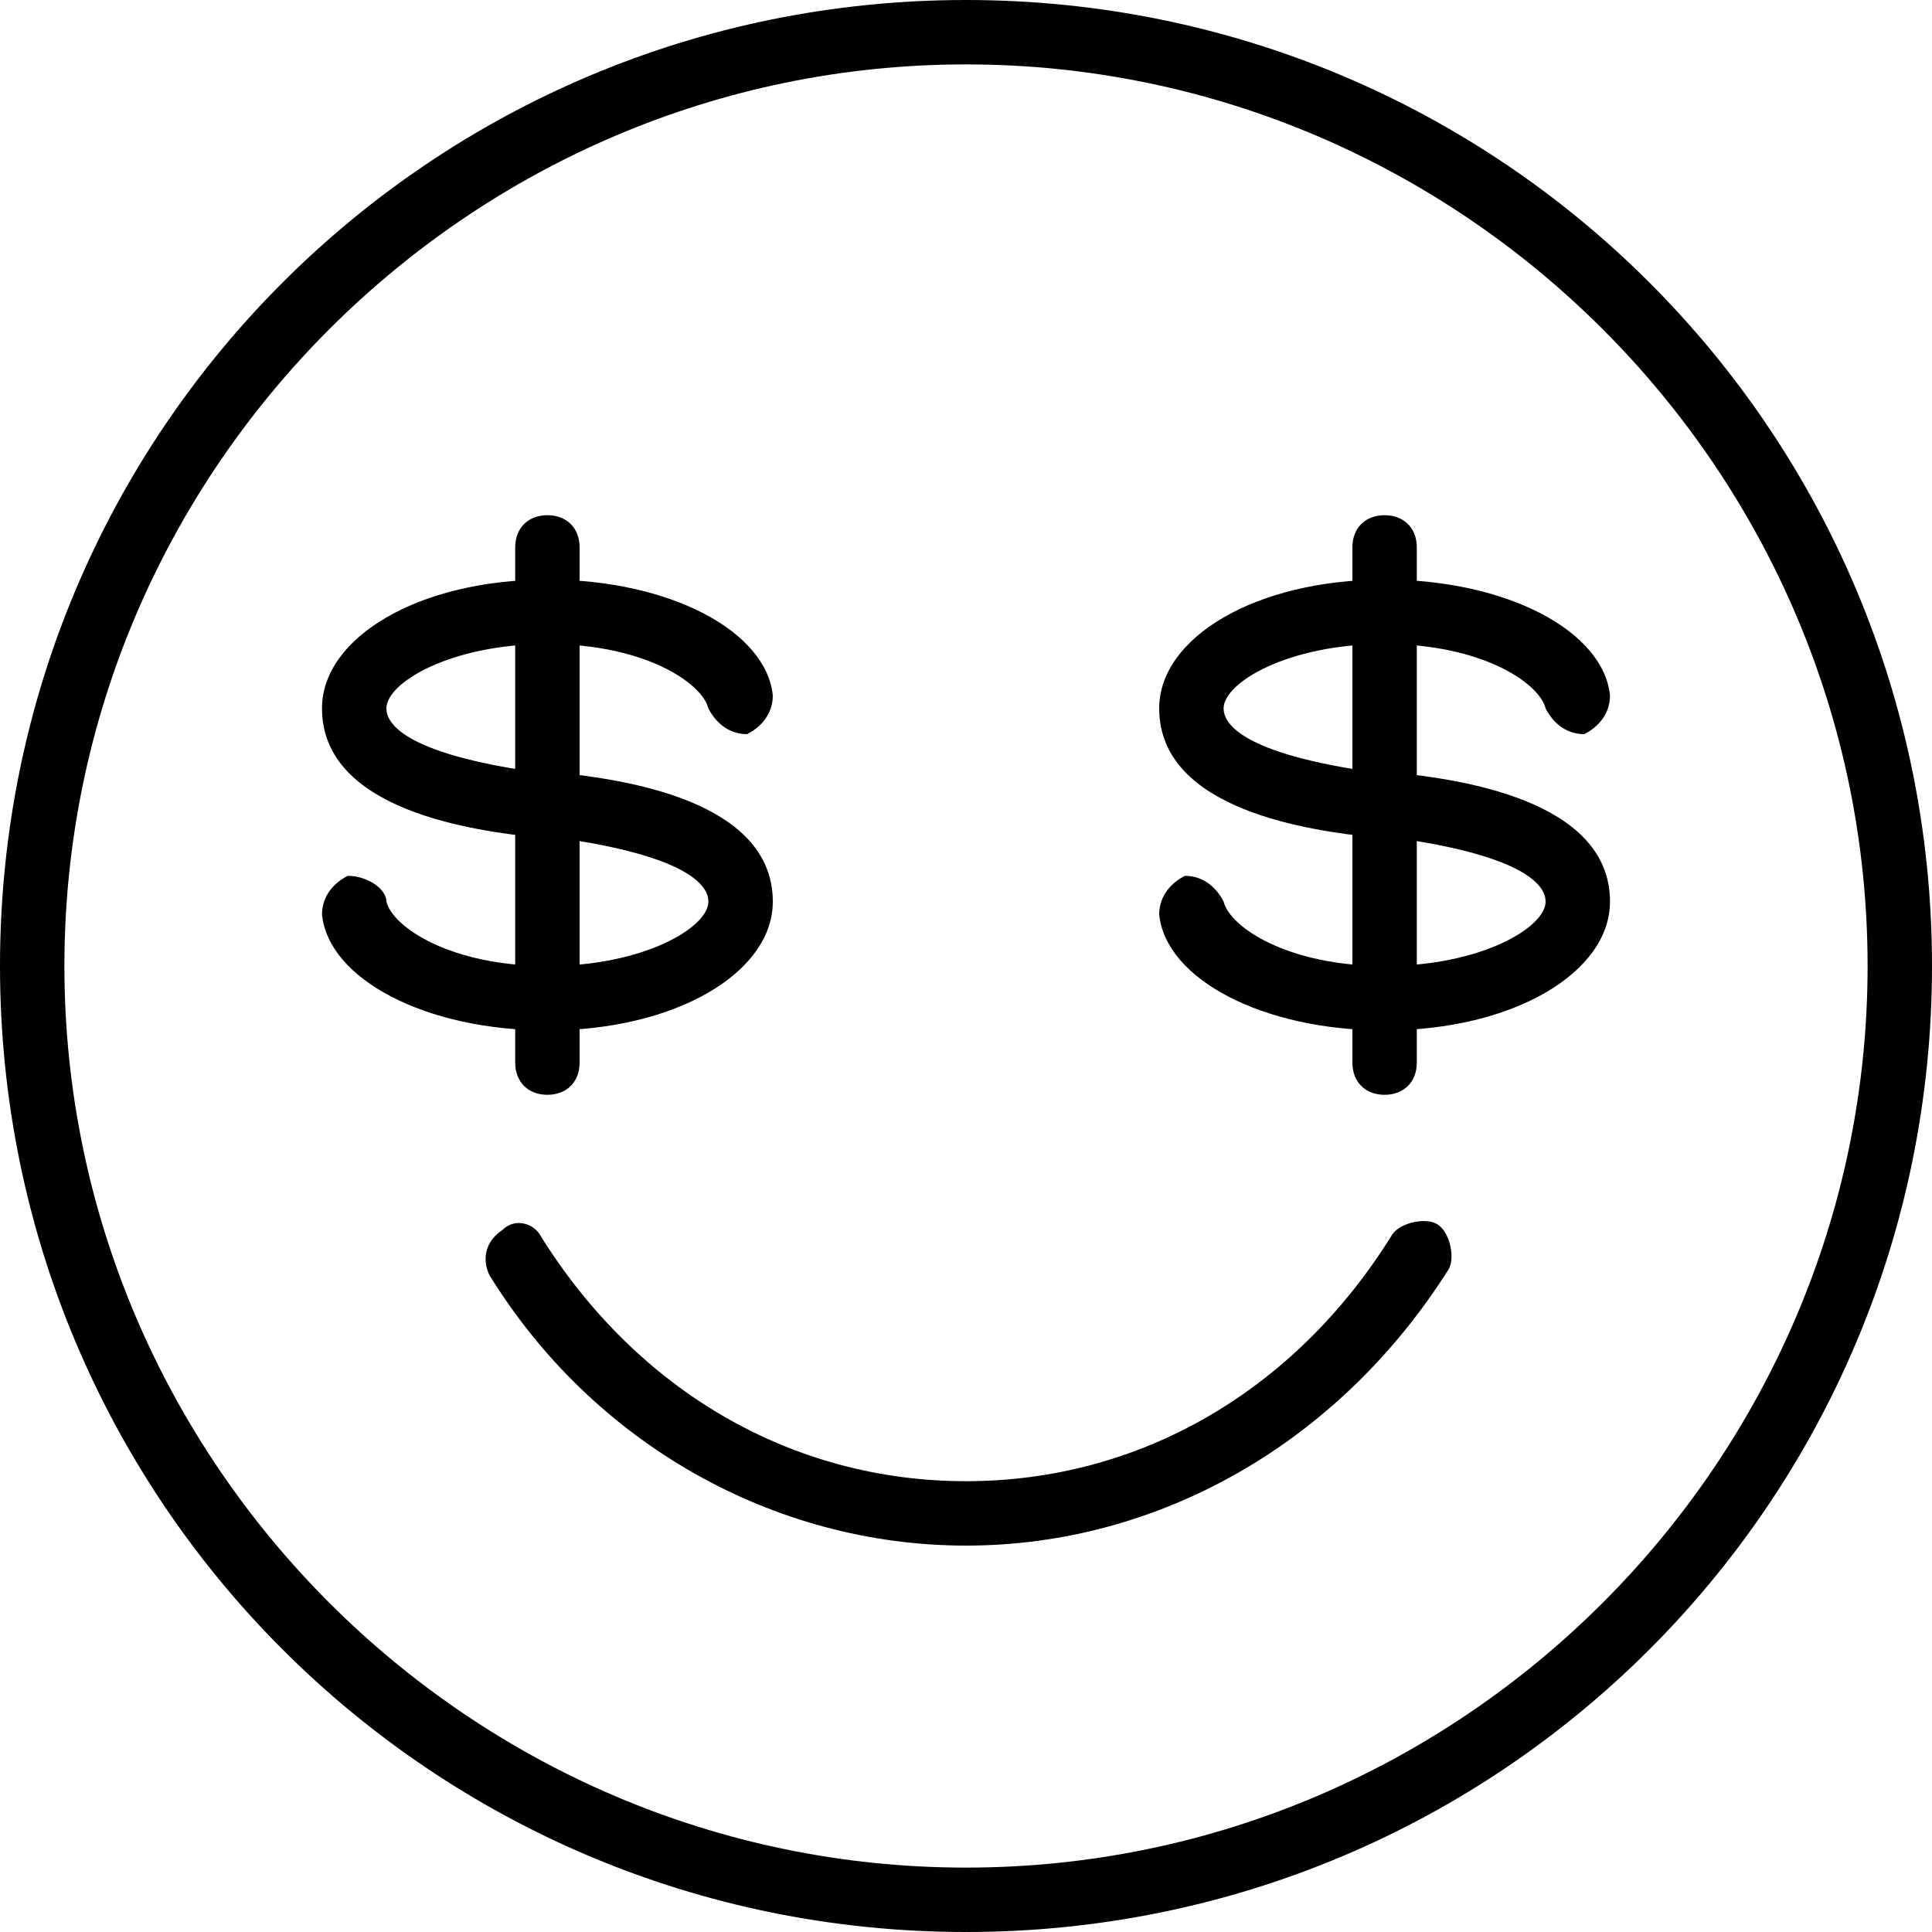 <?xml version="1.0" encoding="utf-8"?>
<!-- Generator: Adobe Illustrator 19.0.0, SVG Export Plug-In . SVG Version: 6.00 Build 0)  -->
<svg version="1.1" id="Layer_1" xmlns="http://www.w3.org/2000/svg" xmlns:xlink="http://www.w3.org/1999/xlink" x="0px" y="0px"
	 viewBox="0 0 30 30" style="enable-background:new 0 0 30 30;" xml:space="preserve">
<g>
	<g>
		<path d="M15,30C6.7,30,0,23.3,0,15S6.7,0,15,0s15,6.7,15,15S23.3,30,15,30z M15,1C7.3,1,1,7.3,1,15s6.3,14,14,14s14-6.3,14-14
			S22.7,1,15,1z"/>
	</g>
	<g>
		<path d="M15,24c-3,0-5.8-1.6-7.4-4.2c-0.1-0.2-0.1-0.5,0.2-0.7C8,18.9,8.3,19,8.4,19.2C9.9,21.6,12.3,23,15,23s5.1-1.4,6.6-3.8
			c0.1-0.2,0.5-0.3,0.7-0.2c0.2,0.1,0.3,0.5,0.2,0.7C20.8,22.4,18,24,15,24z"/>
	</g>
	<g>
		<path d="M8.5,16c-1.9,0-3.4-0.8-3.5-1.8c0-0.3,0.2-0.5,0.4-0.6C5.7,13.6,6,13.8,6,14c0.1,0.4,1,1,2.5,1c1.5,0,2.5-0.6,2.5-1
			c0-0.2-0.2-0.7-2.4-1l-0.3,0C7.4,12.9,5,12.6,5,11c0-1.1,1.5-2,3.5-2c1.9,0,3.4,0.8,3.5,1.8c0,0.3-0.2,0.5-0.4,0.6
			c-0.3,0-0.5-0.2-0.6-0.4c-0.1-0.4-1-1-2.5-1C7,10,6,10.6,6,11c0,0.2,0.2,0.7,2.4,1l0.3,0c0.9,0.1,3.3,0.4,3.3,2
			C12,15.1,10.5,16,8.5,16z"/>
	</g>
	<g>
		<path d="M8.5,17C8.2,17,8,16.8,8,16.5v-8C8,8.2,8.2,8,8.5,8S9,8.2,9,8.5v8C9,16.8,8.8,17,8.5,17z"/>
	</g>
	<g>
		<path d="M21.5,16c-1.9,0-3.4-0.8-3.5-1.8c0-0.3,0.2-0.5,0.4-0.6c0.3,0,0.5,0.2,0.6,0.4c0.1,0.4,1,1,2.5,1c1.5,0,2.5-0.6,2.5-1
			c0-0.2-0.2-0.7-2.4-1l-0.3,0c-0.9-0.1-3.3-0.4-3.3-2c0-1.1,1.5-2,3.5-2c1.9,0,3.4,0.8,3.5,1.8c0,0.3-0.2,0.5-0.4,0.6
			c-0.3,0-0.5-0.2-0.6-0.4c-0.1-0.4-1-1-2.5-1C20,10,19,10.6,19,11c0,0.2,0.2,0.7,2.4,1l0.3,0c0.9,0.1,3.3,0.4,3.3,2
			C25,15.1,23.5,16,21.5,16z"/>
	</g>
	<g>
		<path d="M21.5,17c-0.3,0-0.5-0.2-0.5-0.5v-8C21,8.2,21.2,8,21.5,8S22,8.2,22,8.5v8C22,16.8,21.8,17,21.5,17z"/>
	</g>
</g>
</svg>
